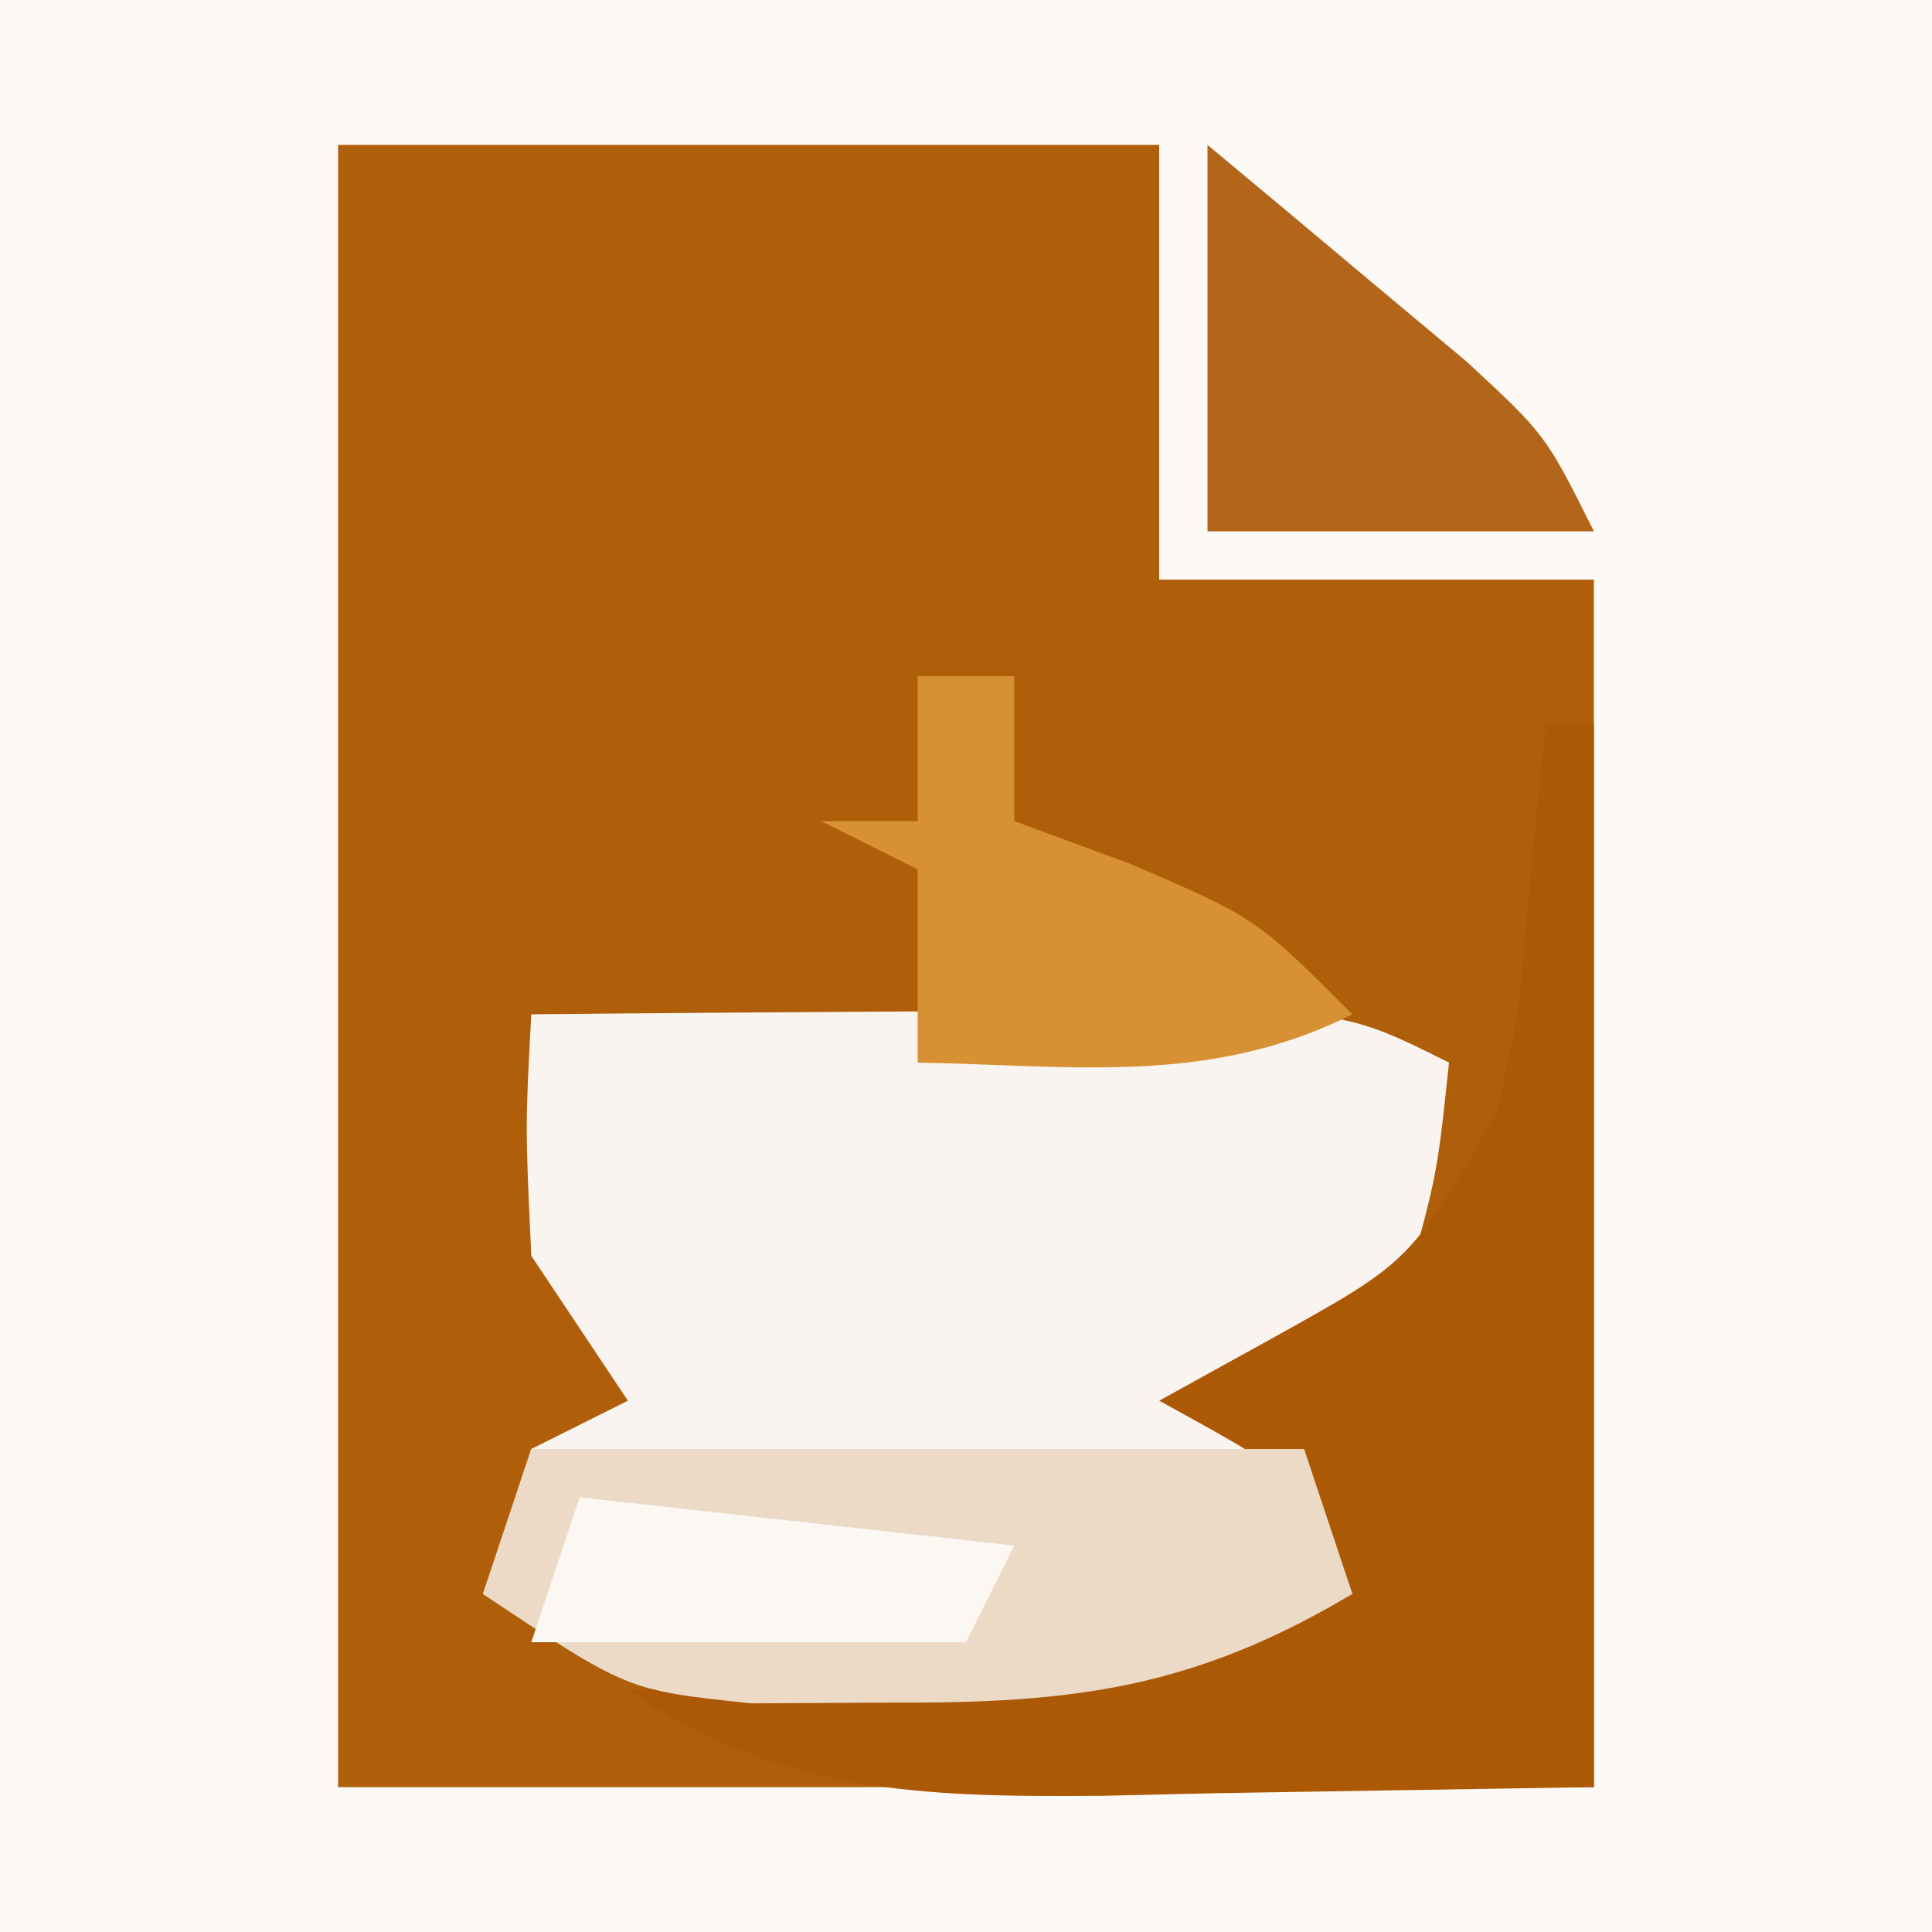 <?xml version="1.0" encoding="UTF-8"?>
<svg version="1.1" xmlns="http://www.w3.org/2000/svg" width="40" height="40">
<rect width="100%" height="100%" fill="#333333" stroke="none"/>
<path d="M0 0 C13.2 0 26.4 0 40 0 C40 13.2 40 26.4 40 40 C26.8 40 13.6 40 0 40 C0 26.8 0 13.6 0 0 Z " fill="#AF5E09" transform="translate(0,0)"/>
<path d="M0 0 C13.2 0 26.4 0 40 0 C40 13.2 40 26.4 40 40 C26.8 40 13.6 40 0 40 C0 26.8 0 13.6 0 0 Z M7 3 C7 14.22 7 25.44 7 37 C15.58 37 24.16 37 33 37 C33 28.75 33 20.5 33 12 C30.03 12 27.06 12 24 12 C24 9.03 24 6.06 24 3 C18.39 3 12.78 3 7 3 Z " fill="#FCF9F6" transform="translate(0,0)"/>
<path d="M0 0 C2.792 -0.027 5.583 -0.047 8.375 -0.062 C9.566 -0.075 9.566 -0.075 10.781 -0.088 C16.773 -0.113 16.773 -0.113 19 1 C18.75 3.375 18.75 3.375 18 6 C15.938 7.312 15.938 7.312 14 8 C14.99 8.66 15.98 9.32 17 10 C17 10.66 17 11.32 17 12 C13.723 13.952 11.229 14.271 7.438 14.25 C6.012 14.258 6.012 14.258 4.559 14.266 C2 14 2 14 -1 12 C-0.67 11.01 -0.34 10.02 0 9 C0.66 8.67 1.32 8.34 2 8 C1.34 7.01 0.68 6.02 0 5 C-0.125 2.312 -0.125 2.312 0 0 Z " fill="#F9F4EF" transform="translate(11,21)"/>
<path d="M0 0 C0.33 0 0.66 0 1 0 C1 7.26 1 14.52 1 22 C-1.558 22.041 -4.115 22.082 -6.75 22.125 C-7.549 22.143 -8.348 22.161 -9.171 22.18 C-12.953 22.21 -15.807 22.134 -19 20 C-18.252 19.939 -17.505 19.879 -16.734 19.816 C-15.257 19.691 -15.257 19.691 -13.75 19.562 C-12.775 19.481 -11.801 19.4 -10.797 19.316 C-8.435 19.049 -6.281 18.646 -4 18 C-4.959 15.669 -4.959 15.669 -8 14 C-7.216 13.567 -6.433 13.134 -5.625 12.688 C-2.783 11.108 -2.783 11.108 -1 8 C-0.549 5.951 -0.549 5.951 -0.375 3.812 C-0.251 2.554 -0.128 1.296 0 0 Z " fill="#AC5906" transform="translate(32,15)"/>
<path d="M0 0 C5.28 0 10.56 0 16 0 C16.33 0.99 16.66 1.98 17 3 C13.723 4.952 11.229 5.271 7.438 5.25 C6.012 5.258 6.012 5.258 4.559 5.266 C2 5 2 5 -1 3 C-0.67 2.01 -0.34 1.02 0 0 Z " fill="#ECDAC7" transform="translate(11,30)"/>
<path d="M0 0 C0.66 0 1.32 0 2 0 C2 0.99 2 1.98 2 3 C2.784 3.289 3.567 3.578 4.375 3.875 C7 5 7 5 9 7 C6.043 8.478 3.258 8.06 0 8 C0 6.68 0 5.36 0 4 C-0.66 3.67 -1.32 3.34 -2 3 C-1.34 3 -0.68 3 0 3 C0 2.01 0 1.02 0 0 Z " fill="#D89035" transform="translate(19,14)"/>
<path d="M0 0 C1.149 0.954 2.294 1.914 3.438 2.875 C4.076 3.409 4.714 3.942 5.371 4.492 C7 6 7 6 8 8 C5.36 8 2.72 8 0 8 C0 5.36 0 2.72 0 0 Z " fill="#B3661A" transform="translate(25,3)"/>
<path d="M0 0 C2.97 0.33 5.94 0.66 9 1 C8.67 1.66 8.34 2.32 8 3 C5.03 3 2.06 3 -1 3 C-0.67 2.01 -0.34 1.02 0 0 Z " fill="#FBF8F4" transform="translate(12,31)"/>
</svg>
